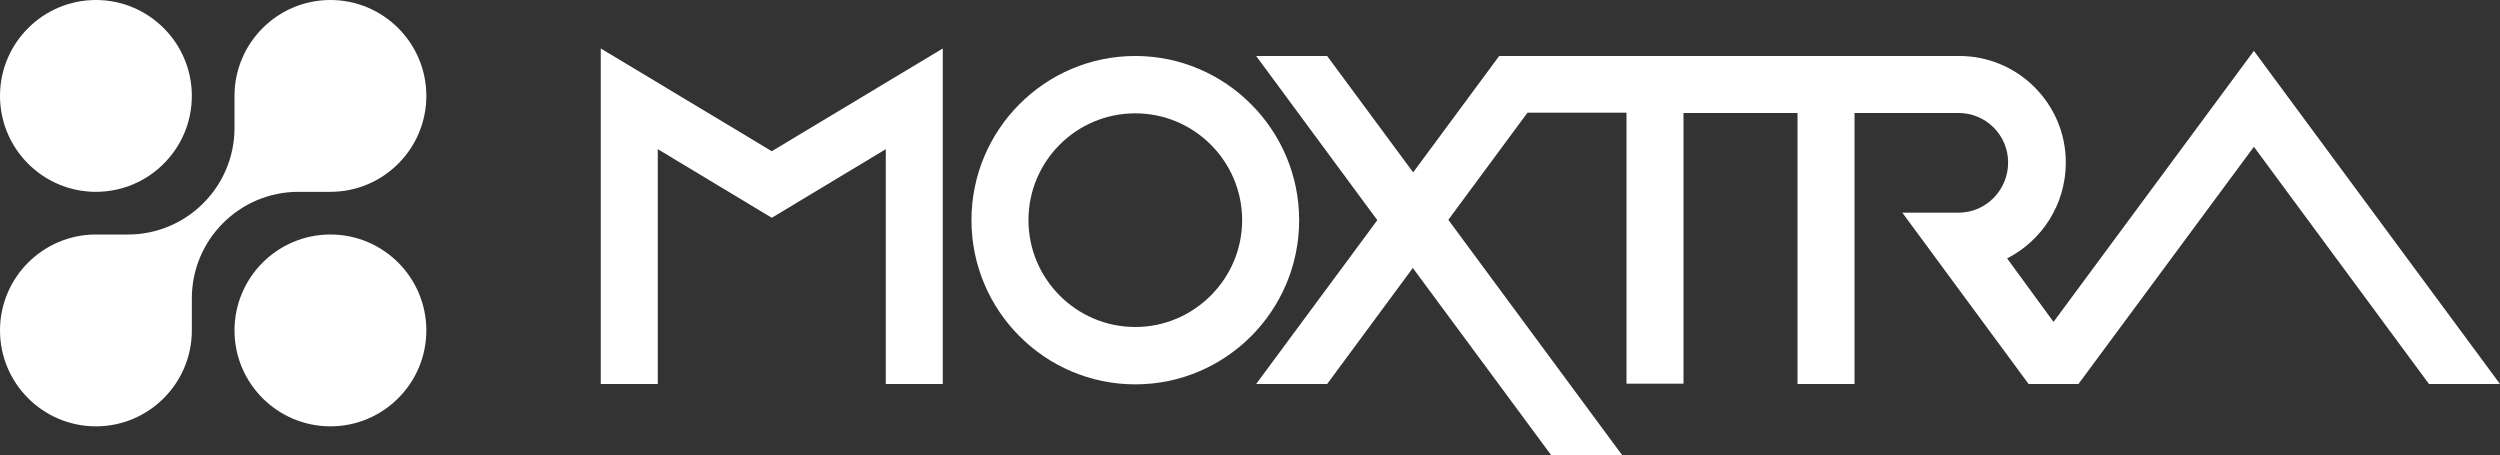 <?xml version="1.0" encoding="utf-8"?>
<!-- Generator: Adobe Illustrator 18.0.0, SVG Export Plug-In . SVG Version: 6.00 Build 0)  -->
<!DOCTYPE svg PUBLIC "-//W3C//DTD SVG 1.1//EN" "http://www.w3.org/Graphics/SVG/1.1/DTD/svg11.dtd">
<svg version="1.1" id="FINAL-MOXTRA" xmlns="http://www.w3.org/2000/svg" xmlns:xlink="http://www.w3.org/1999/xlink" x="0px"
	 y="0px" viewBox="0 0 732.4 133.4" enable-background="new 0 0 732.4 133.4" xml:space="preserve">
<rect x="0" y="0" width="732.4" height="133.4" fill="#333333" stroke="none"/>
<g>
	<g>
		<g>
			<path fill="#FFFFFF" d="M96.8,68.7c-15.5,0-28.1,12.6-28.1,28.1c0,15.5,12.6,28.1,28.1,28.1c15.5,0,28.1-12.6,28.1-28.1
				C124.9,81.3,112.3,68.7,96.8,68.7z M28.1,56.2c15.5,0,28.1-12.6,28.1-28.1C56.2,12.6,43.6,0,28.1,0C12.6,0,0,12.6,0,28.1
				C0,43.6,12.6,56.2,28.1,56.2z M96.8,56.2c15.5,0,28.1-12.6,28.1-28.1C124.9,12.6,112.3,0,96.8,0C81.3,0,68.7,12.6,68.7,28.1v9.4
				c0,17.2-14,31.2-31.2,31.2h-9.4C12.6,68.7,0,81.3,0,96.8c0,15.5,12.6,28.1,28.1,28.1c15.5,0,28.1-12.6,28.1-28.1v-9.4
				c0-17.2,14-31.2,31.2-31.2H96.8z"/>
		</g>
	</g>
	<path fill="#FFFFFF" d="M332.6,16.4c-26.5,0-48,21.6-48,48.1c0,26.5,21.5,48.1,48,48.1c26.5,0,48-21.6,48-48.1
		C380.6,38,359,16.4,332.6,16.4z M332.6,95.8c-17.3,0-31.3-14.1-31.3-31.3c0-17.3,14-31.3,31.3-31.3c17.3,0,31.3,14.1,31.3,31.3
		C363.9,81.7,349.8,95.8,332.6,95.8z"/>
	<path fill="#FFFFFF" d="M176,14.2v98.3h16.7V43.7l33.4,20.1l33.4-20.1v68.8h16.7V14.2l-50.1,30.1L176,14.2z"/>
	<path fill="#FFFFFF" d="M660.3,14.9l-58.7,79.4L588,75.7c10.2-5.2,17.2-15.8,17.2-28.1c0-17.2-14-31.2-31.2-31.2H439.2l-25.2,34.1
		l-25.2-34.1H368l35.5,48.1l-35.5,48h20.8l25.1-34l40.5,54.8h20.8l-50.9-68.9l23.2-31.4h29v79.4h16.7V33.1h33.4v79.4h16.7V33.1h30.5
		c8,0,14.5,6.5,14.5,14.5c0,8.1-6.5,14.7-14.5,14.7h-16.5l37,50.2h14.6L660.3,43l51.3,69.5h20.8L660.3,14.9z"/>
</g>
</svg>
